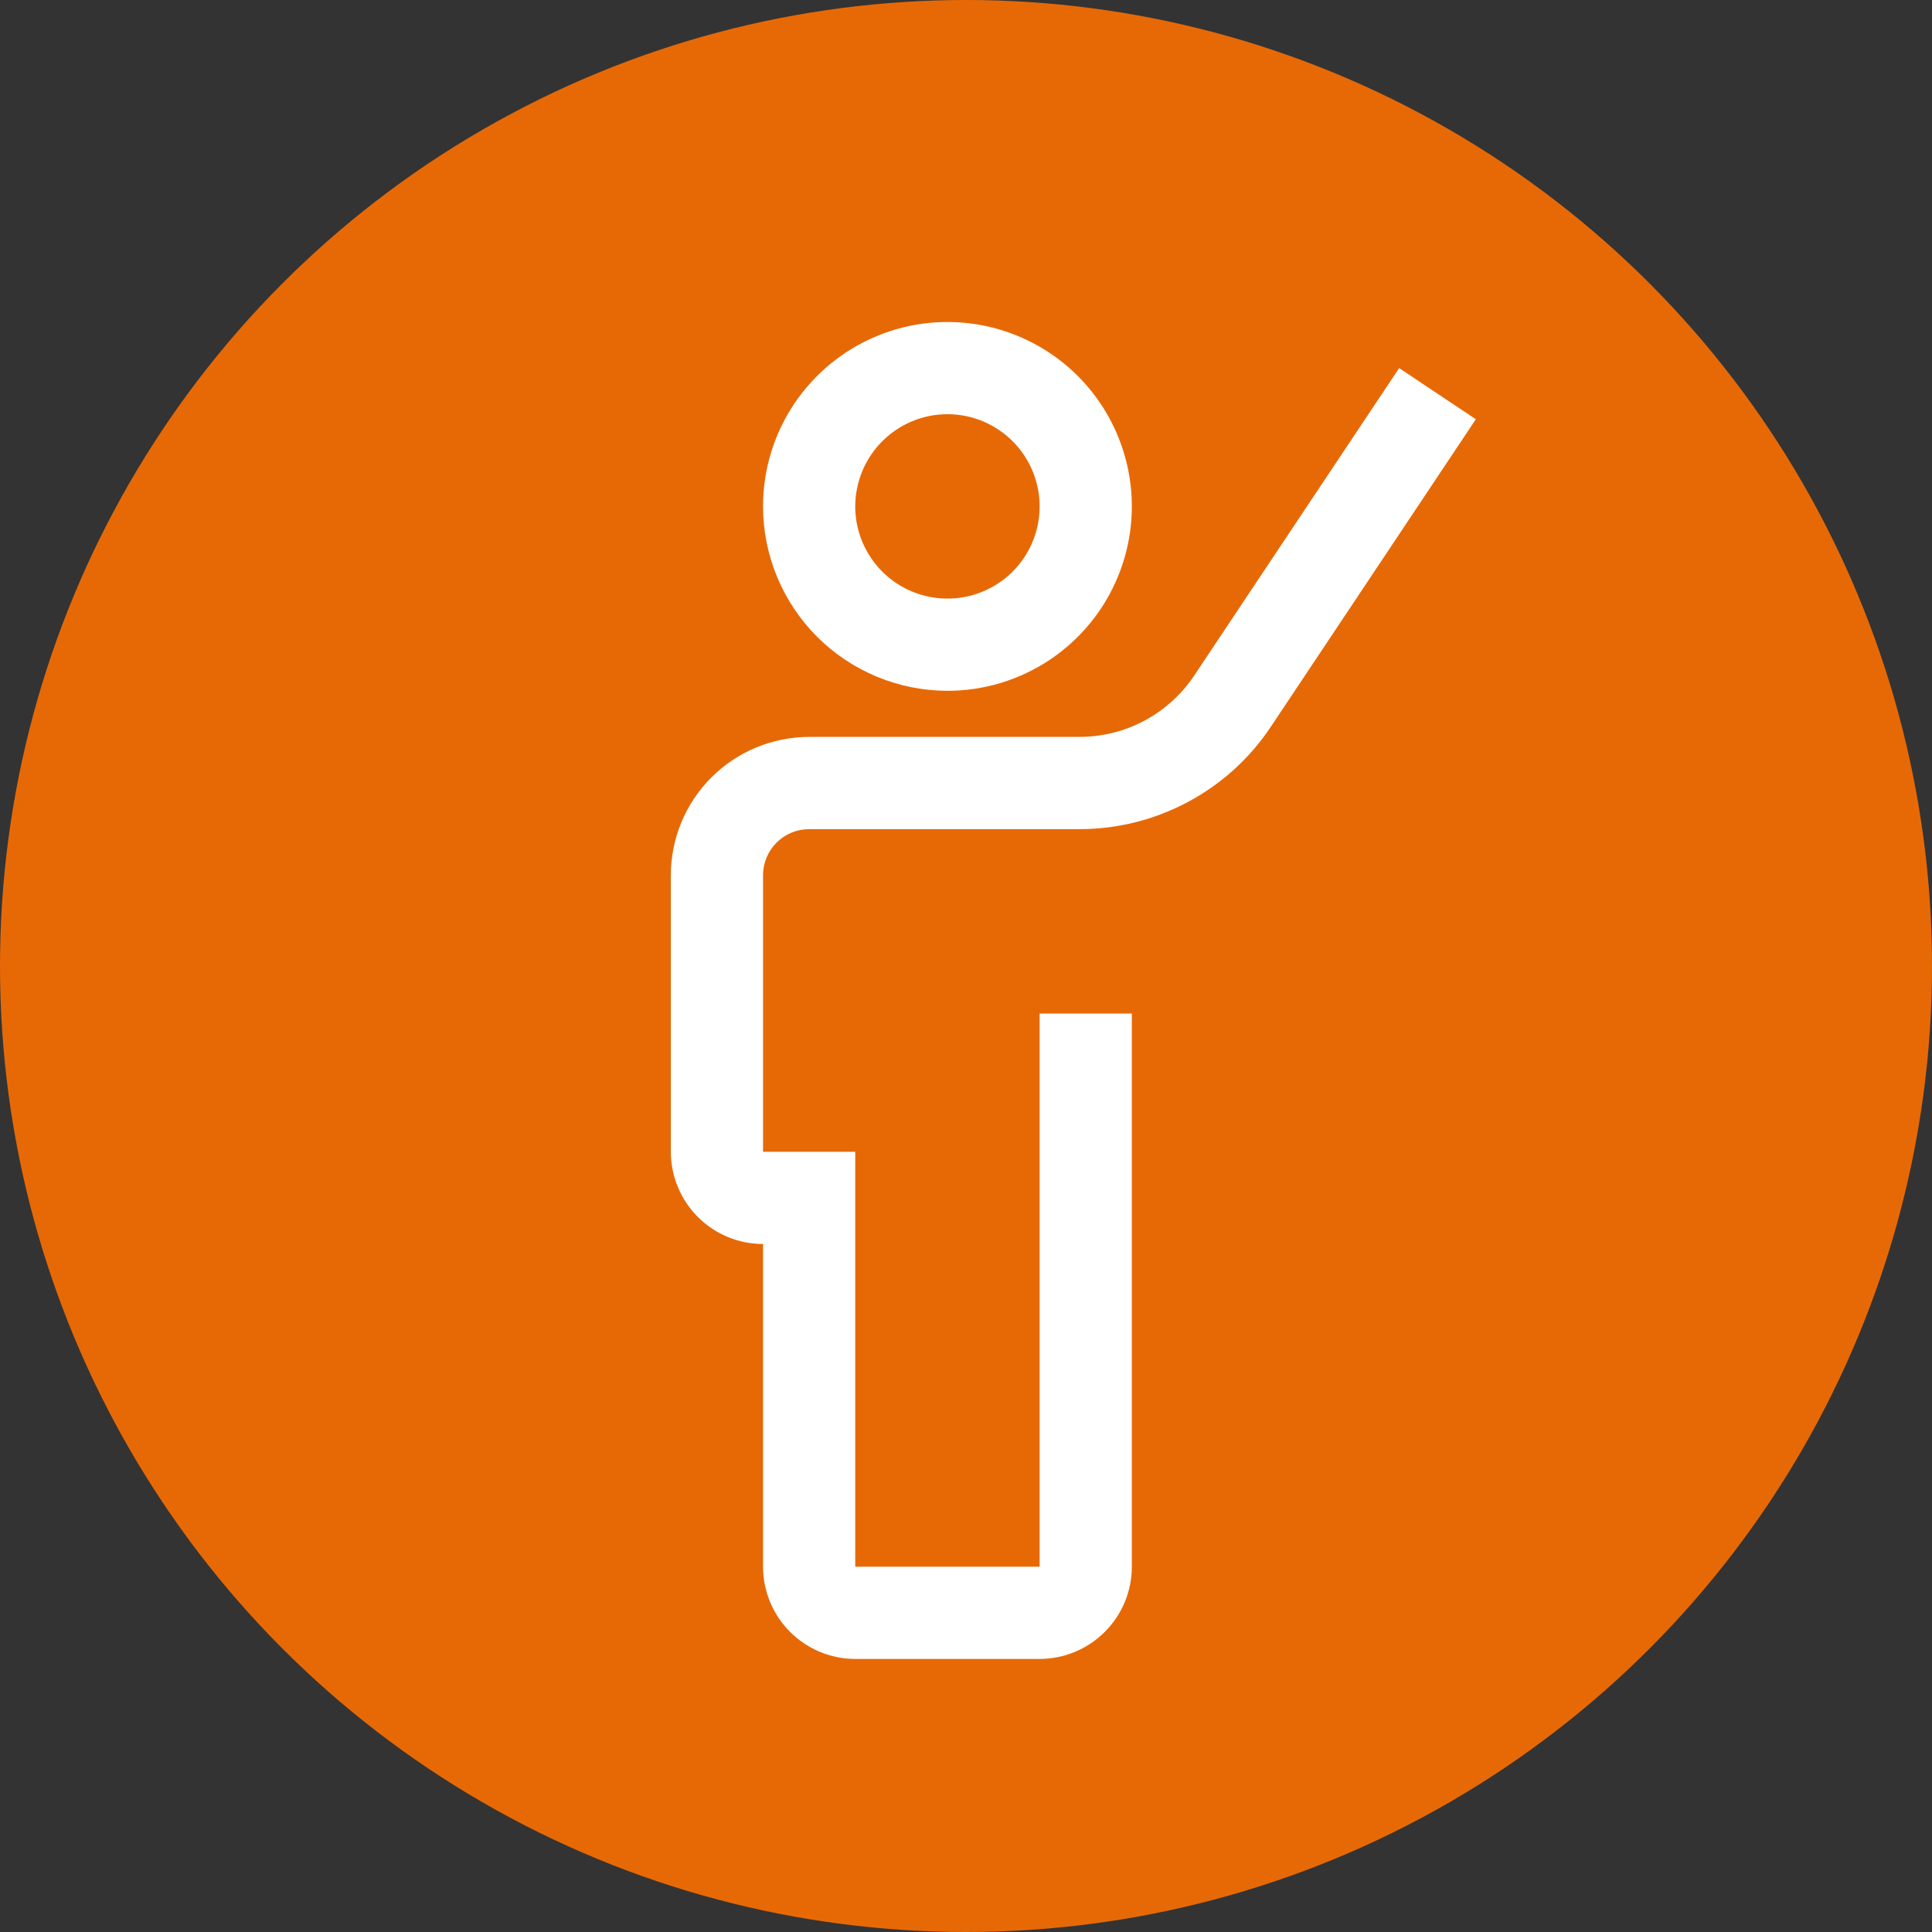 <svg width="36" height="36" viewBox="0 0 36 36" fill="none" xmlns="http://www.w3.org/2000/svg">
<rect x="0" y="0" width="36" height="36" fill="#333333" stroke="none"/>
<circle cx="18" cy="18" r="18" fill="url(#paint0_linear)"/>
<path d="M26.071 6.859L22.255 12.584C22.02 12.937 21.701 13.227 21.326 13.428C20.952 13.628 20.534 13.732 20.109 13.731H15.077C14.394 13.732 13.739 14.004 13.255 14.487C12.772 14.97 12.501 15.625 12.5 16.308V21.462C12.501 21.918 12.682 22.355 13.004 22.677C13.326 22.999 13.762 23.18 14.218 23.18V29.194C14.219 29.649 14.4 30.086 14.722 30.408C15.044 30.73 15.48 30.911 15.936 30.912H19.372C19.828 30.911 20.264 30.73 20.586 30.408C20.909 30.086 21.09 29.649 21.09 29.194V18.886H19.372V29.194H15.936V21.462H14.218V16.308C14.218 16.081 14.309 15.862 14.47 15.701C14.631 15.54 14.849 15.45 15.077 15.45H20.111C20.818 15.45 21.515 15.276 22.138 14.942C22.762 14.608 23.293 14.126 23.684 13.536L27.5 7.812L26.071 6.859Z" fill="white"/>
<path d="M14.218 9.436C14.218 8.756 14.419 8.092 14.797 7.527C15.175 6.962 15.711 6.522 16.339 6.262C16.967 6.001 17.658 5.933 18.324 6.066C18.991 6.199 19.603 6.526 20.084 7.006C20.564 7.487 20.892 8.099 21.024 8.766C21.157 9.432 21.089 10.123 20.828 10.751C20.569 11.379 20.128 11.915 19.563 12.293C18.998 12.671 18.334 12.872 17.654 12.872C16.743 12.871 15.87 12.509 15.225 11.865C14.581 11.22 14.219 10.347 14.218 9.436ZM15.936 9.436C15.936 9.776 16.037 10.108 16.226 10.39C16.414 10.673 16.683 10.893 16.997 11.023C17.311 11.153 17.656 11.187 17.989 11.121C18.323 11.055 18.629 10.891 18.869 10.651C19.109 10.411 19.273 10.104 19.339 9.771C19.405 9.438 19.371 9.092 19.241 8.779C19.111 8.465 18.891 8.196 18.608 8.008C18.326 7.819 17.994 7.718 17.654 7.718C17.198 7.718 16.762 7.9 16.44 8.222C16.118 8.544 15.937 8.981 15.936 9.436Z" fill="white"/>
<defs>
<linearGradient id="paint0_linear" x1="0" y1="0" x2="41.884" y2="26.806" gradientUnits="userSpaceOnUse">
<stop stop-color="#FF7100" stop-opacity="0.88"/>
</linearGradient>
</defs>
</svg>
